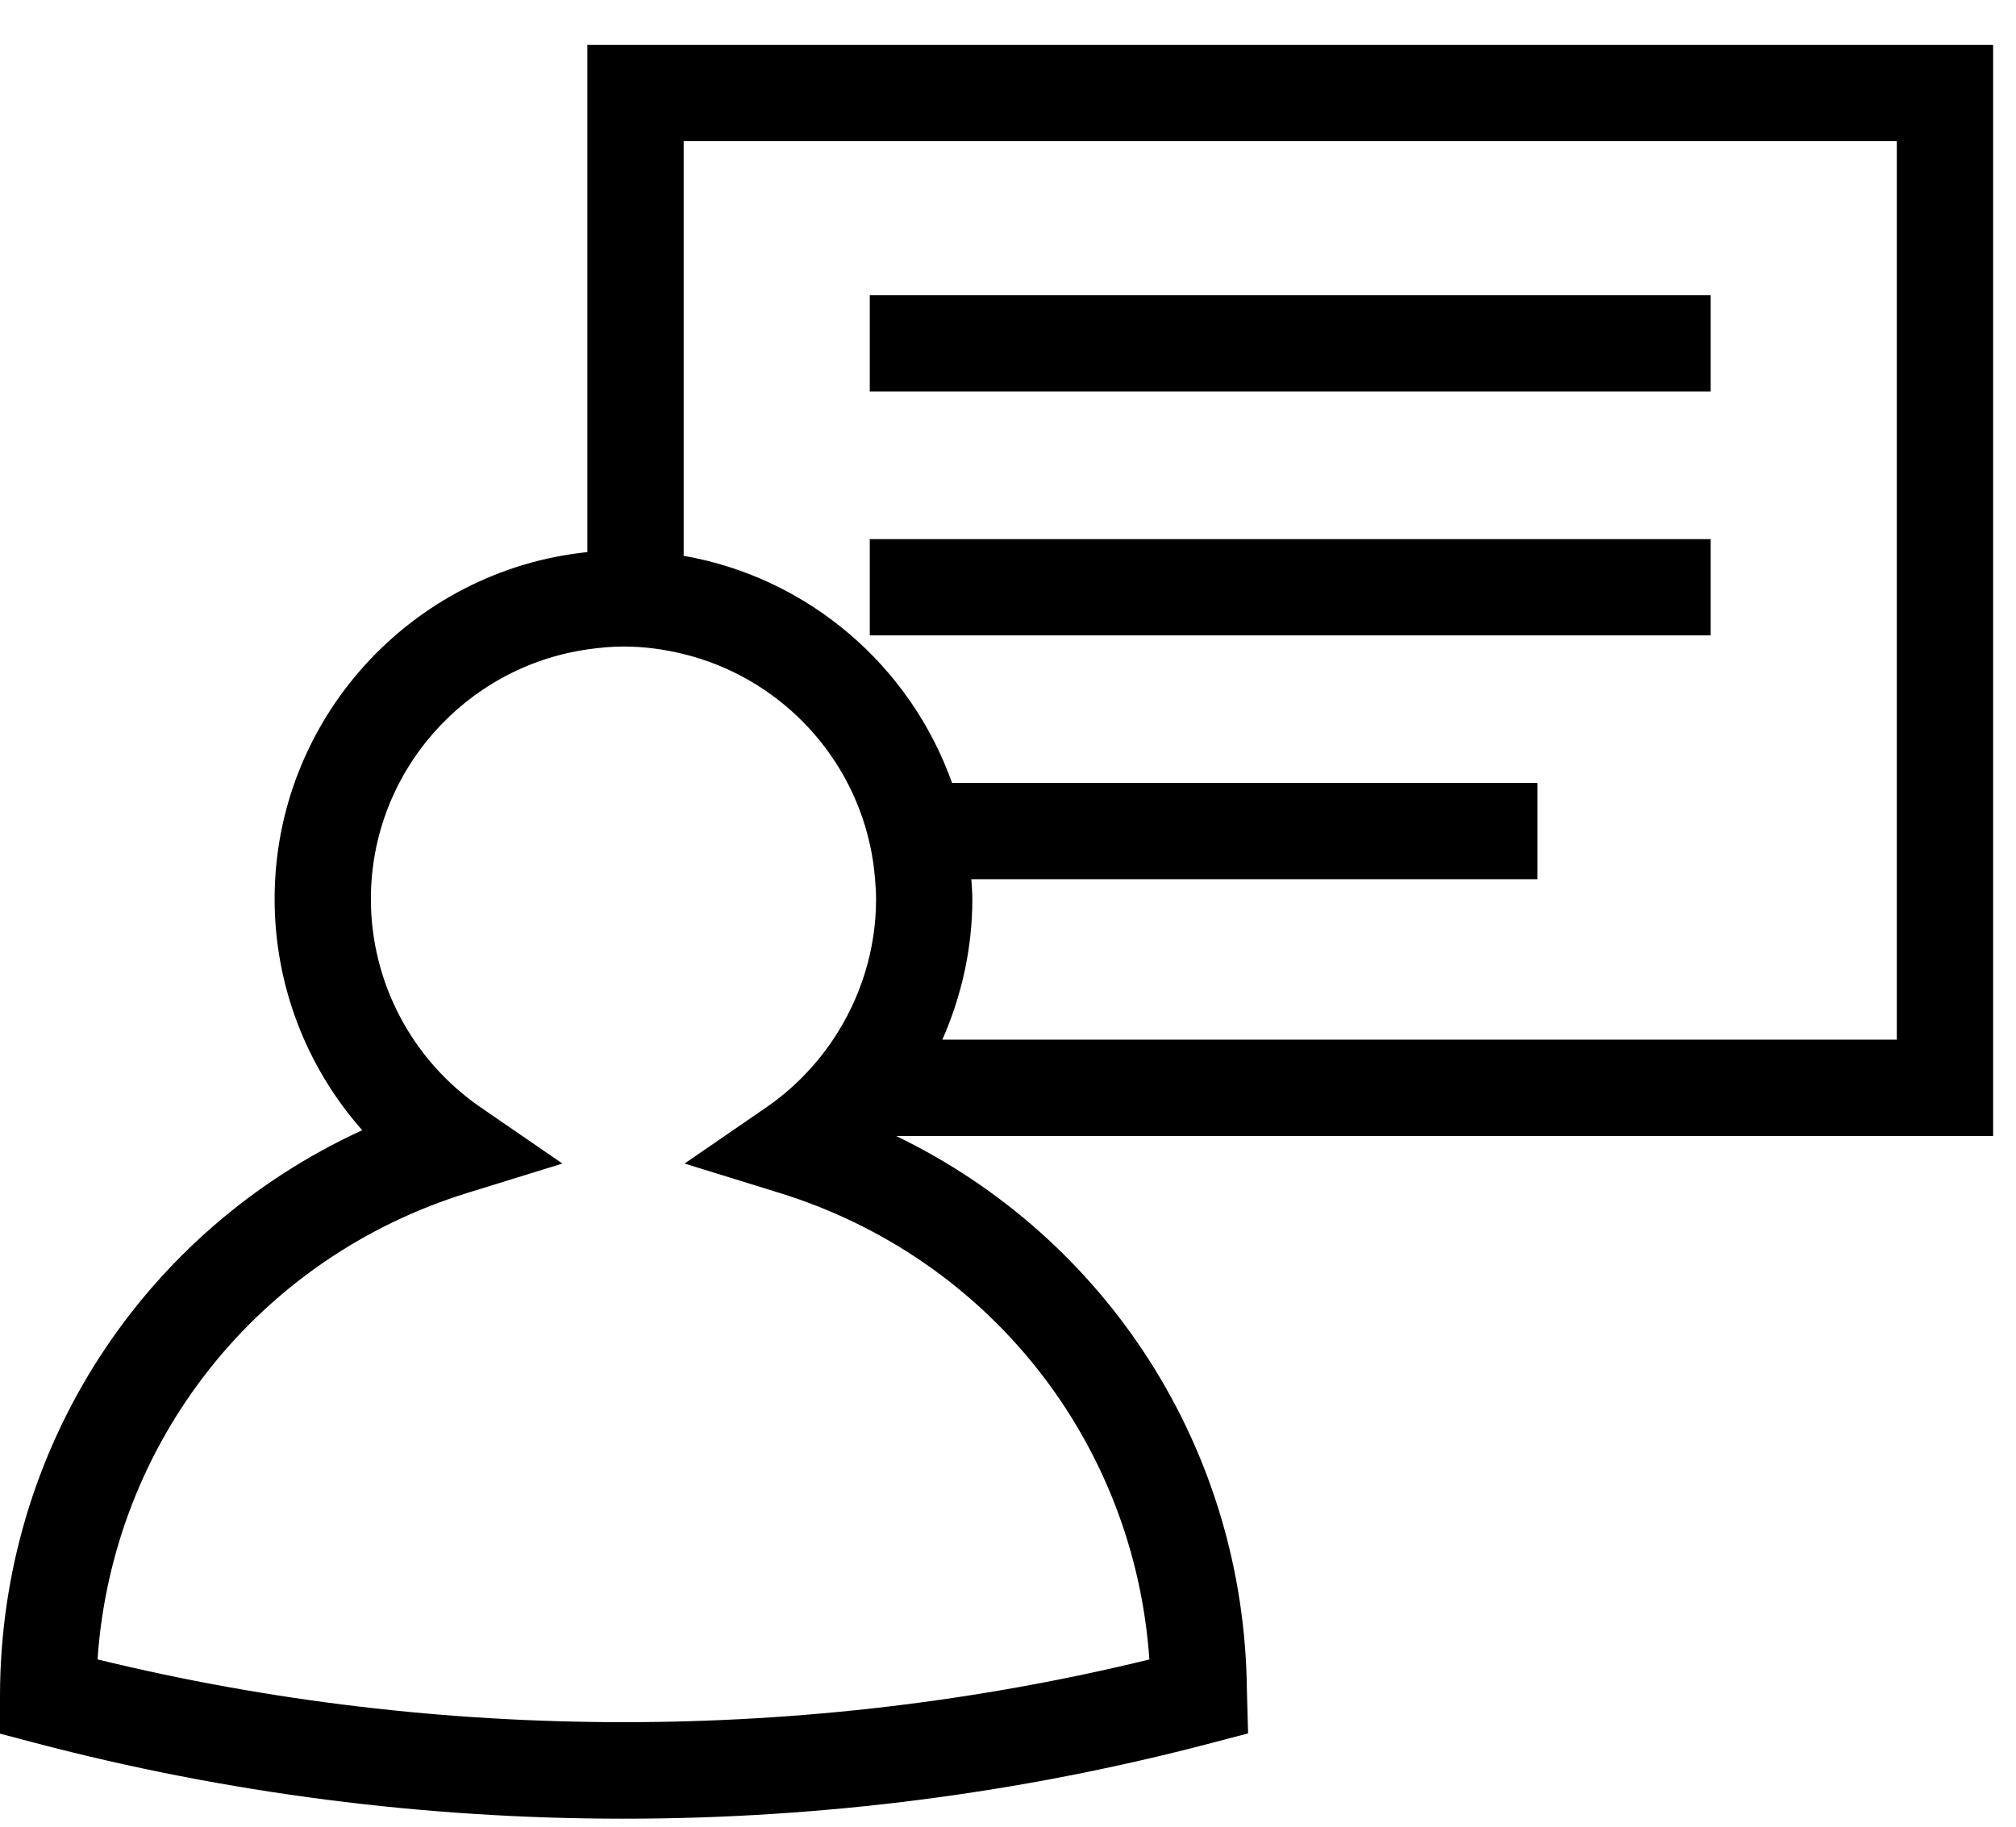 <svg width="32" height="29" viewBox="0 0 32 29" fill="none" xmlns="http://www.w3.org/2000/svg">
<path d="M31.637 0.713H9.323V8.765C6.538 9.053 4.359 11.413 4.359 14.273C4.359 15.64 4.863 16.941 5.75 17.943C2.264 19.54 0 23.008 0 26.934V27.523L0.57 27.673C3.598 28.469 6.736 28.873 9.897 28.873C13.057 28.873 16.195 28.469 19.223 27.673L19.811 27.519L19.792 26.838C19.756 23.02 17.577 19.653 14.223 18.034H31.637V0.713ZM12.372 18.938C15.708 19.97 18.007 22.903 18.244 26.345C12.807 27.673 6.984 27.672 1.548 26.344C1.785 22.903 4.085 19.97 7.42 18.938L8.927 18.472L7.628 17.579C6.538 16.829 5.887 15.593 5.887 14.273C5.887 12.257 7.384 10.589 9.323 10.31C9.511 10.283 9.701 10.264 9.896 10.264C10.226 10.264 10.545 10.308 10.852 10.384C12.322 10.745 13.475 11.916 13.806 13.398C13.847 13.58 13.875 13.767 13.89 13.958C13.898 14.062 13.906 14.167 13.906 14.273C13.906 15.08 13.66 15.853 13.223 16.505C12.944 16.92 12.589 17.287 12.165 17.579L11.504 18.034L10.866 18.472L12.372 18.938ZM30.108 16.505H14.958C15.264 15.811 15.434 15.054 15.434 14.273C15.434 14.167 15.424 14.063 15.418 13.958H24.403V12.43H15.112C14.453 10.573 12.834 9.171 10.852 8.824V2.241H30.108V16.505Z" fill="#000000"/>
<path d="M27.154 4.687H13.806V6.215H27.154V4.687Z" fill="#000000"/>
<path d="M27.154 8.559H13.806V10.087H27.154V8.559Z" fill="#000000"/>
</svg>
